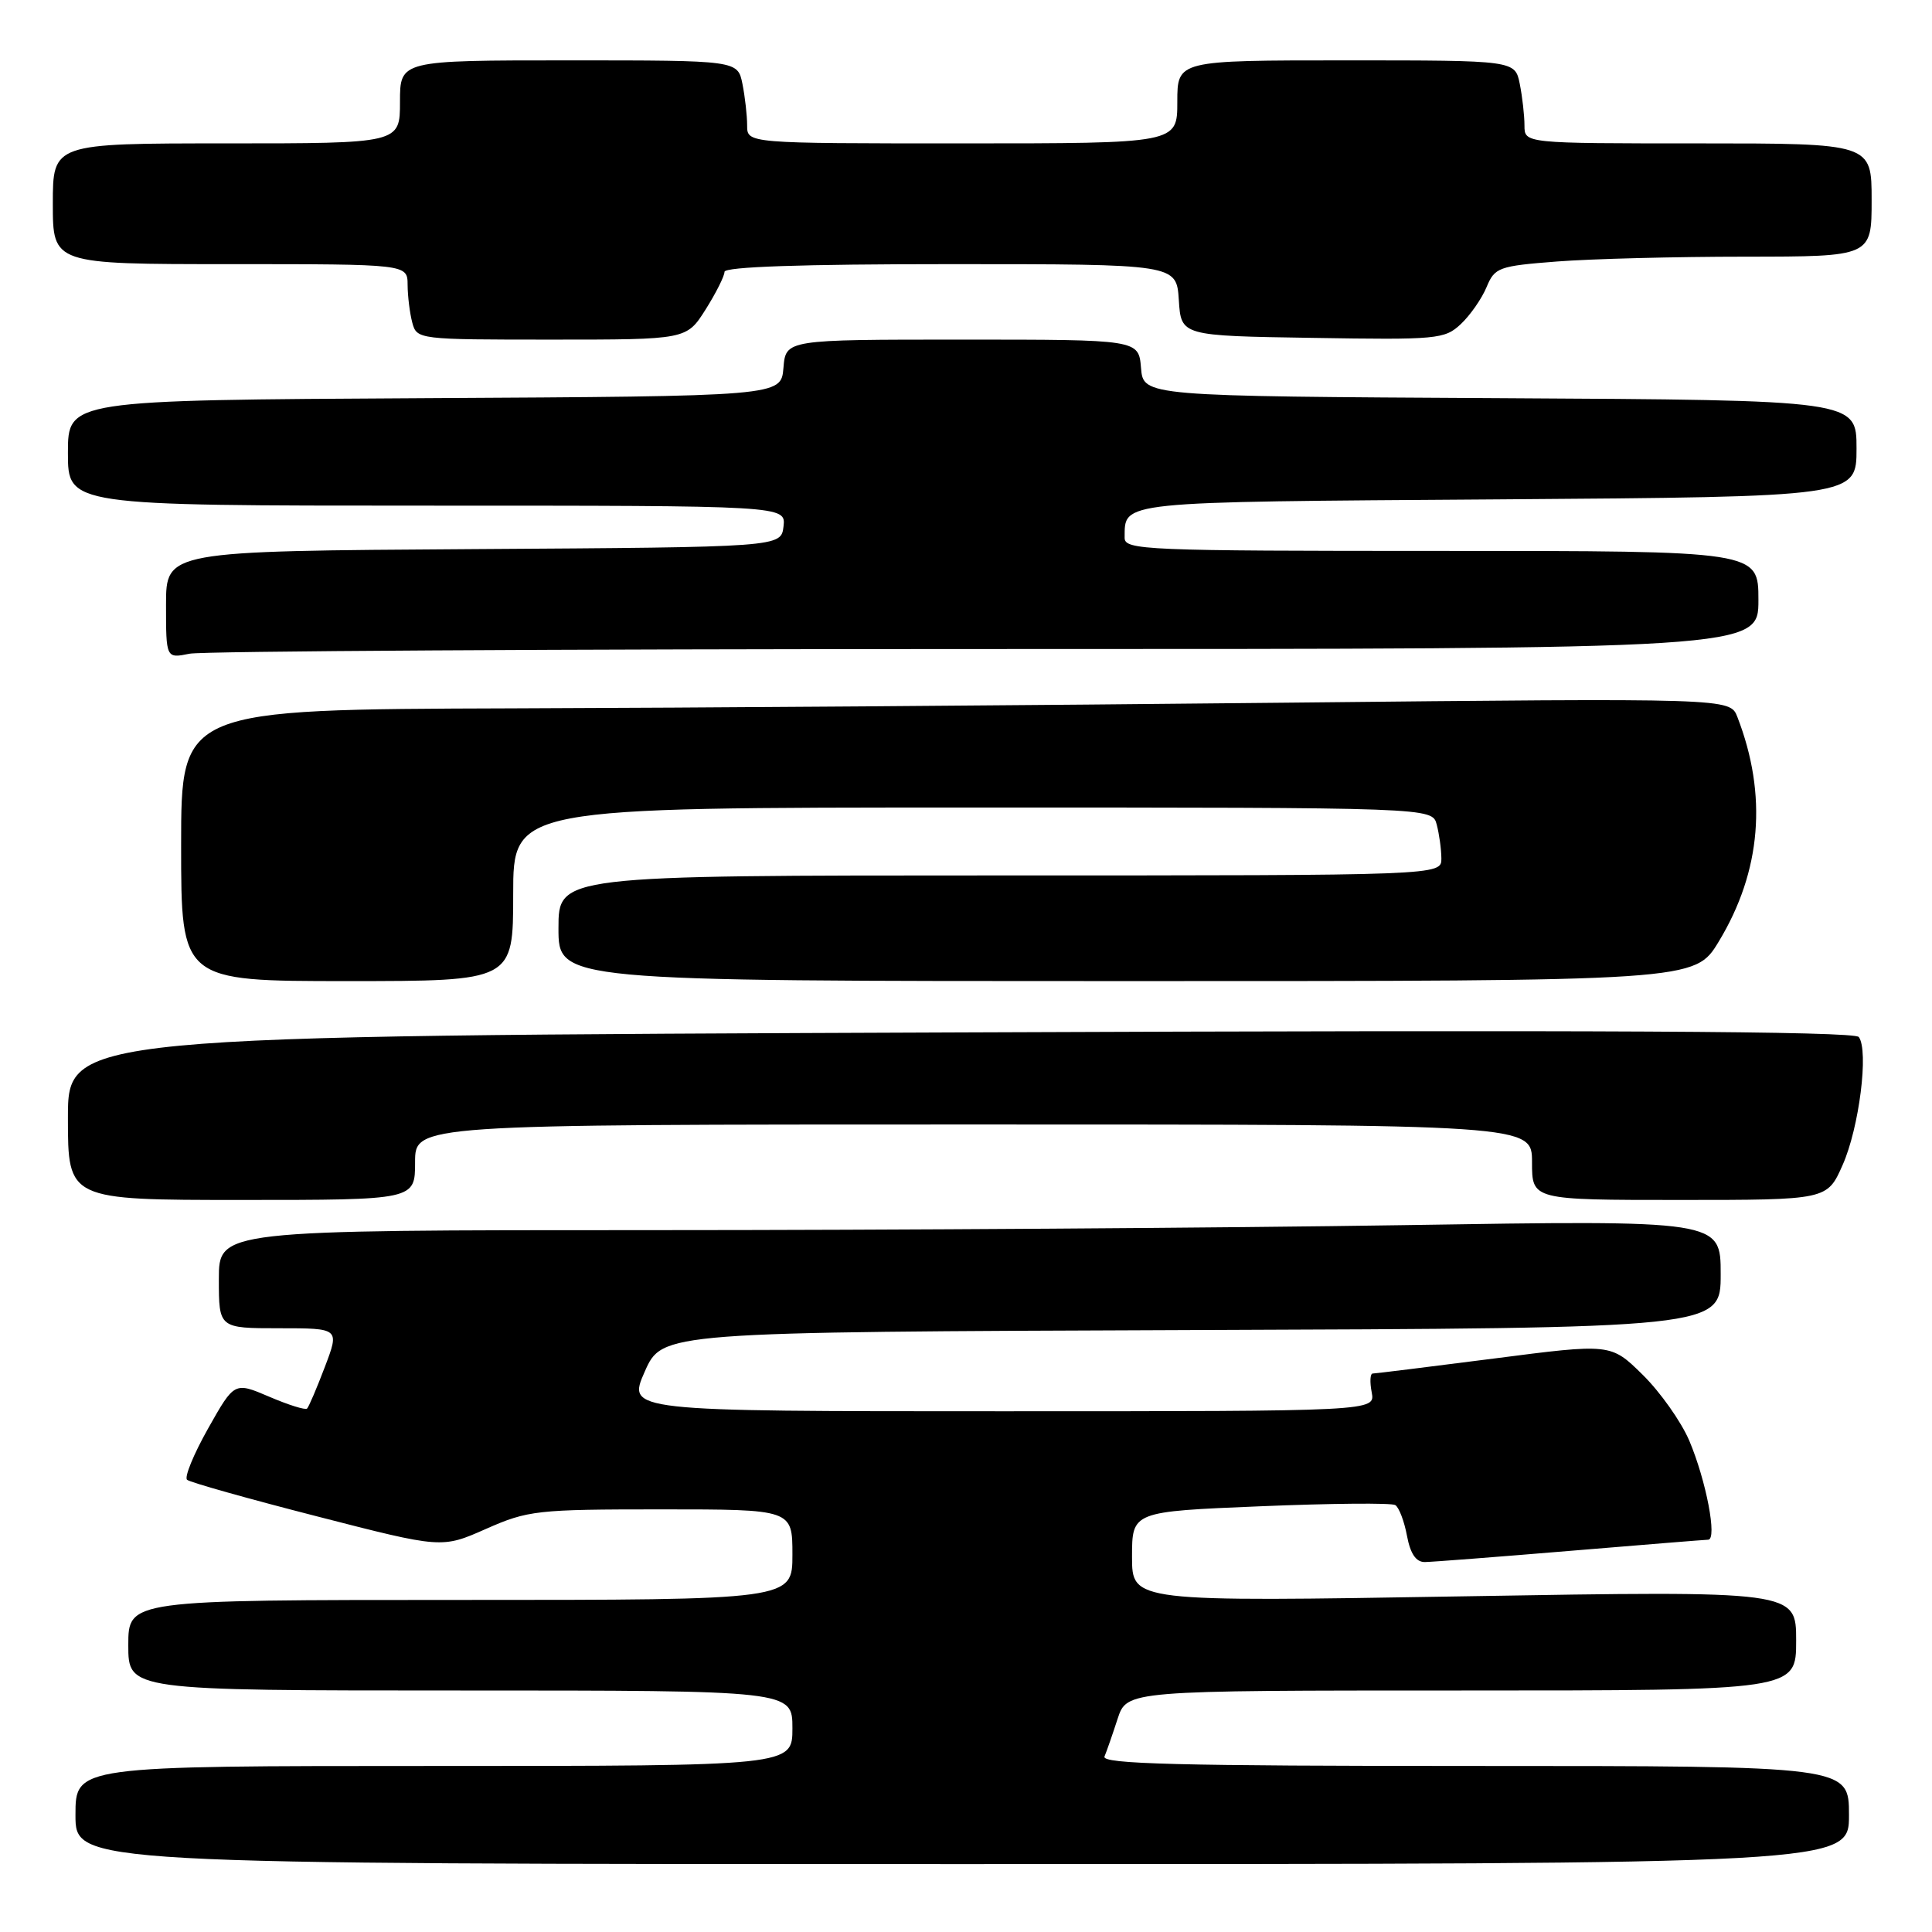 <?xml version="1.0" encoding="UTF-8" standalone="no"?>
<!DOCTYPE svg PUBLIC "-//W3C//DTD SVG 1.1//EN" "http://www.w3.org/Graphics/SVG/1.1/DTD/svg11.dtd" >
<svg xmlns="http://www.w3.org/2000/svg" xmlns:xlink="http://www.w3.org/1999/xlink" version="1.1" viewBox="0 0 256 256">
 <g >
 <path fill="currentColor"
d=" M 245.00 240.50 C 245.00 234.00 245.00 234.00 195.42 234.00 C 156.14 234.00 145.94 233.74 146.35 232.75 C 146.64 232.06 147.42 229.81 148.09 227.75 C 149.32 224.00 149.32 224.00 193.66 224.00 C 238.00 224.00 238.00 224.00 238.00 217.39 C 238.00 210.78 238.00 210.78 194.00 211.52 C 150.00 212.26 150.00 212.26 150.00 206.28 C 150.00 200.29 150.00 200.29 167.00 199.59 C 176.35 199.20 184.40 199.13 184.88 199.43 C 185.37 199.73 186.07 201.56 186.43 203.49 C 186.88 205.89 187.63 206.99 188.80 206.98 C 189.73 206.97 198.38 206.30 208.00 205.50 C 217.62 204.70 225.88 204.03 226.34 204.02 C 227.57 203.99 226.08 196.20 223.84 190.90 C 222.76 188.37 219.98 184.44 217.66 182.16 C 213.44 178.01 213.44 178.01 197.97 180.01 C 189.46 181.10 182.22 182.00 181.89 182.00 C 181.55 182.00 181.49 183.12 181.76 184.50 C 182.23 187.00 182.23 187.00 132.67 187.00 C 83.11 187.00 83.11 187.00 85.43 181.75 C 87.75 176.50 87.75 176.50 157.87 176.24 C 228.00 175.99 228.00 175.99 228.00 168.83 C 228.00 161.67 228.00 161.67 185.84 162.34 C 162.65 162.70 117.87 163.00 86.34 163.00 C 29.00 163.00 29.00 163.00 29.00 169.50 C 29.00 176.00 29.00 176.00 37.00 176.00 C 44.99 176.00 44.99 176.00 43.05 181.11 C 41.98 183.93 40.92 186.41 40.69 186.64 C 40.47 186.87 38.21 186.16 35.67 185.07 C 31.06 183.10 31.06 183.10 27.57 189.29 C 25.65 192.70 24.40 195.75 24.79 196.08 C 25.18 196.42 32.93 198.60 42.02 200.93 C 58.54 205.18 58.54 205.18 64.39 202.59 C 69.96 200.13 71.11 200.00 87.62 200.00 C 105.00 200.00 105.00 200.00 105.00 206.00 C 105.00 212.00 105.00 212.00 61.00 212.00 C 17.00 212.00 17.00 212.00 17.00 218.00 C 17.00 224.00 17.00 224.00 61.00 224.00 C 105.00 224.00 105.00 224.00 105.00 229.00 C 105.00 234.00 105.00 234.00 57.50 234.00 C 10.00 234.00 10.00 234.00 10.00 240.50 C 10.00 247.00 10.00 247.00 127.50 247.00 C 245.00 247.00 245.00 247.00 245.00 240.50 Z  M 55.00 154.00 C 55.00 149.00 55.00 149.00 129.00 149.00 C 203.00 149.00 203.00 149.00 203.00 154.00 C 203.00 159.00 203.00 159.00 222.56 159.00 C 242.11 159.00 242.11 159.00 244.16 154.36 C 246.35 149.43 247.64 139.22 246.30 137.41 C 245.73 136.64 211.65 136.46 127.25 136.80 C 9.00 137.26 9.00 137.26 9.00 148.13 C 9.00 159.00 9.00 159.00 32.00 159.00 C 55.00 159.00 55.00 159.00 55.00 154.00 Z  M 68.00 118.50 C 68.00 107.00 68.00 107.00 128.88 107.00 C 189.77 107.00 189.77 107.00 190.37 109.25 C 190.70 110.49 190.98 112.51 190.99 113.75 C 191.00 116.00 191.00 116.00 132.50 116.00 C 74.00 116.00 74.00 116.00 74.00 123.00 C 74.00 130.00 74.00 130.00 149.29 130.00 C 224.58 130.00 224.58 130.00 227.75 124.75 C 233.39 115.43 234.22 105.35 230.21 95.00 C 229.24 92.50 229.24 92.50 170.37 93.11 C 137.99 93.45 91.81 93.79 67.75 93.86 C 24.00 94.00 24.00 94.00 24.00 112.00 C 24.00 130.00 24.00 130.00 46.00 130.00 C 68.00 130.00 68.00 130.00 68.00 118.50 Z  M 130.62 86.00 C 233.00 86.00 233.00 86.00 233.00 79.50 C 233.00 73.00 233.00 73.00 191.00 73.00 C 151.66 73.00 149.00 72.89 149.02 71.25 C 149.06 66.39 147.75 66.52 198.46 66.17 C 246.00 65.83 246.00 65.83 246.00 59.43 C 246.00 53.02 246.00 53.02 198.75 52.76 C 151.50 52.50 151.50 52.50 151.19 48.75 C 150.88 45.00 150.88 45.00 127.50 45.00 C 104.12 45.00 104.12 45.00 103.81 48.75 C 103.50 52.50 103.50 52.50 56.25 52.76 C 9.00 53.02 9.00 53.02 9.00 60.01 C 9.00 67.00 9.00 67.00 56.57 67.00 C 104.13 67.00 104.13 67.00 103.82 69.75 C 103.50 72.50 103.50 72.50 62.75 72.76 C 22.00 73.02 22.00 73.02 22.00 80.14 C 22.00 87.25 22.00 87.25 25.12 86.62 C 26.84 86.28 74.32 86.00 130.62 86.00 Z  M 93.49 41.02 C 94.87 38.83 96.00 36.58 96.00 36.02 C 96.00 35.35 106.26 35.00 125.95 35.00 C 155.89 35.00 155.89 35.00 156.20 39.75 C 156.50 44.50 156.50 44.50 173.91 44.77 C 190.48 45.04 191.43 44.95 193.58 42.93 C 194.82 41.76 196.35 39.56 196.98 38.04 C 198.06 35.44 198.57 35.25 206.31 34.65 C 210.82 34.30 222.04 34.01 231.25 34.01 C 248.00 34.00 248.00 34.00 248.00 26.50 C 248.00 19.00 248.00 19.00 225.00 19.00 C 202.00 19.00 202.00 19.00 202.00 16.63 C 202.00 15.32 201.72 12.84 201.38 11.13 C 200.75 8.00 200.75 8.00 178.38 8.00 C 156.00 8.00 156.00 8.00 156.00 13.50 C 156.00 19.00 156.00 19.00 127.50 19.00 C 99.00 19.00 99.00 19.00 99.00 16.63 C 99.00 15.32 98.72 12.84 98.38 11.13 C 97.75 8.00 97.75 8.00 75.38 8.00 C 53.00 8.00 53.00 8.00 53.00 13.50 C 53.00 19.00 53.00 19.00 30.00 19.00 C 7.00 19.00 7.00 19.00 7.00 27.00 C 7.00 35.00 7.00 35.00 30.50 35.00 C 54.00 35.00 54.00 35.00 54.01 37.75 C 54.02 39.26 54.30 41.51 54.63 42.75 C 55.23 44.98 55.42 45.00 73.10 45.00 C 90.97 45.00 90.97 45.00 93.49 41.02 Z "/>
</g>
</svg>